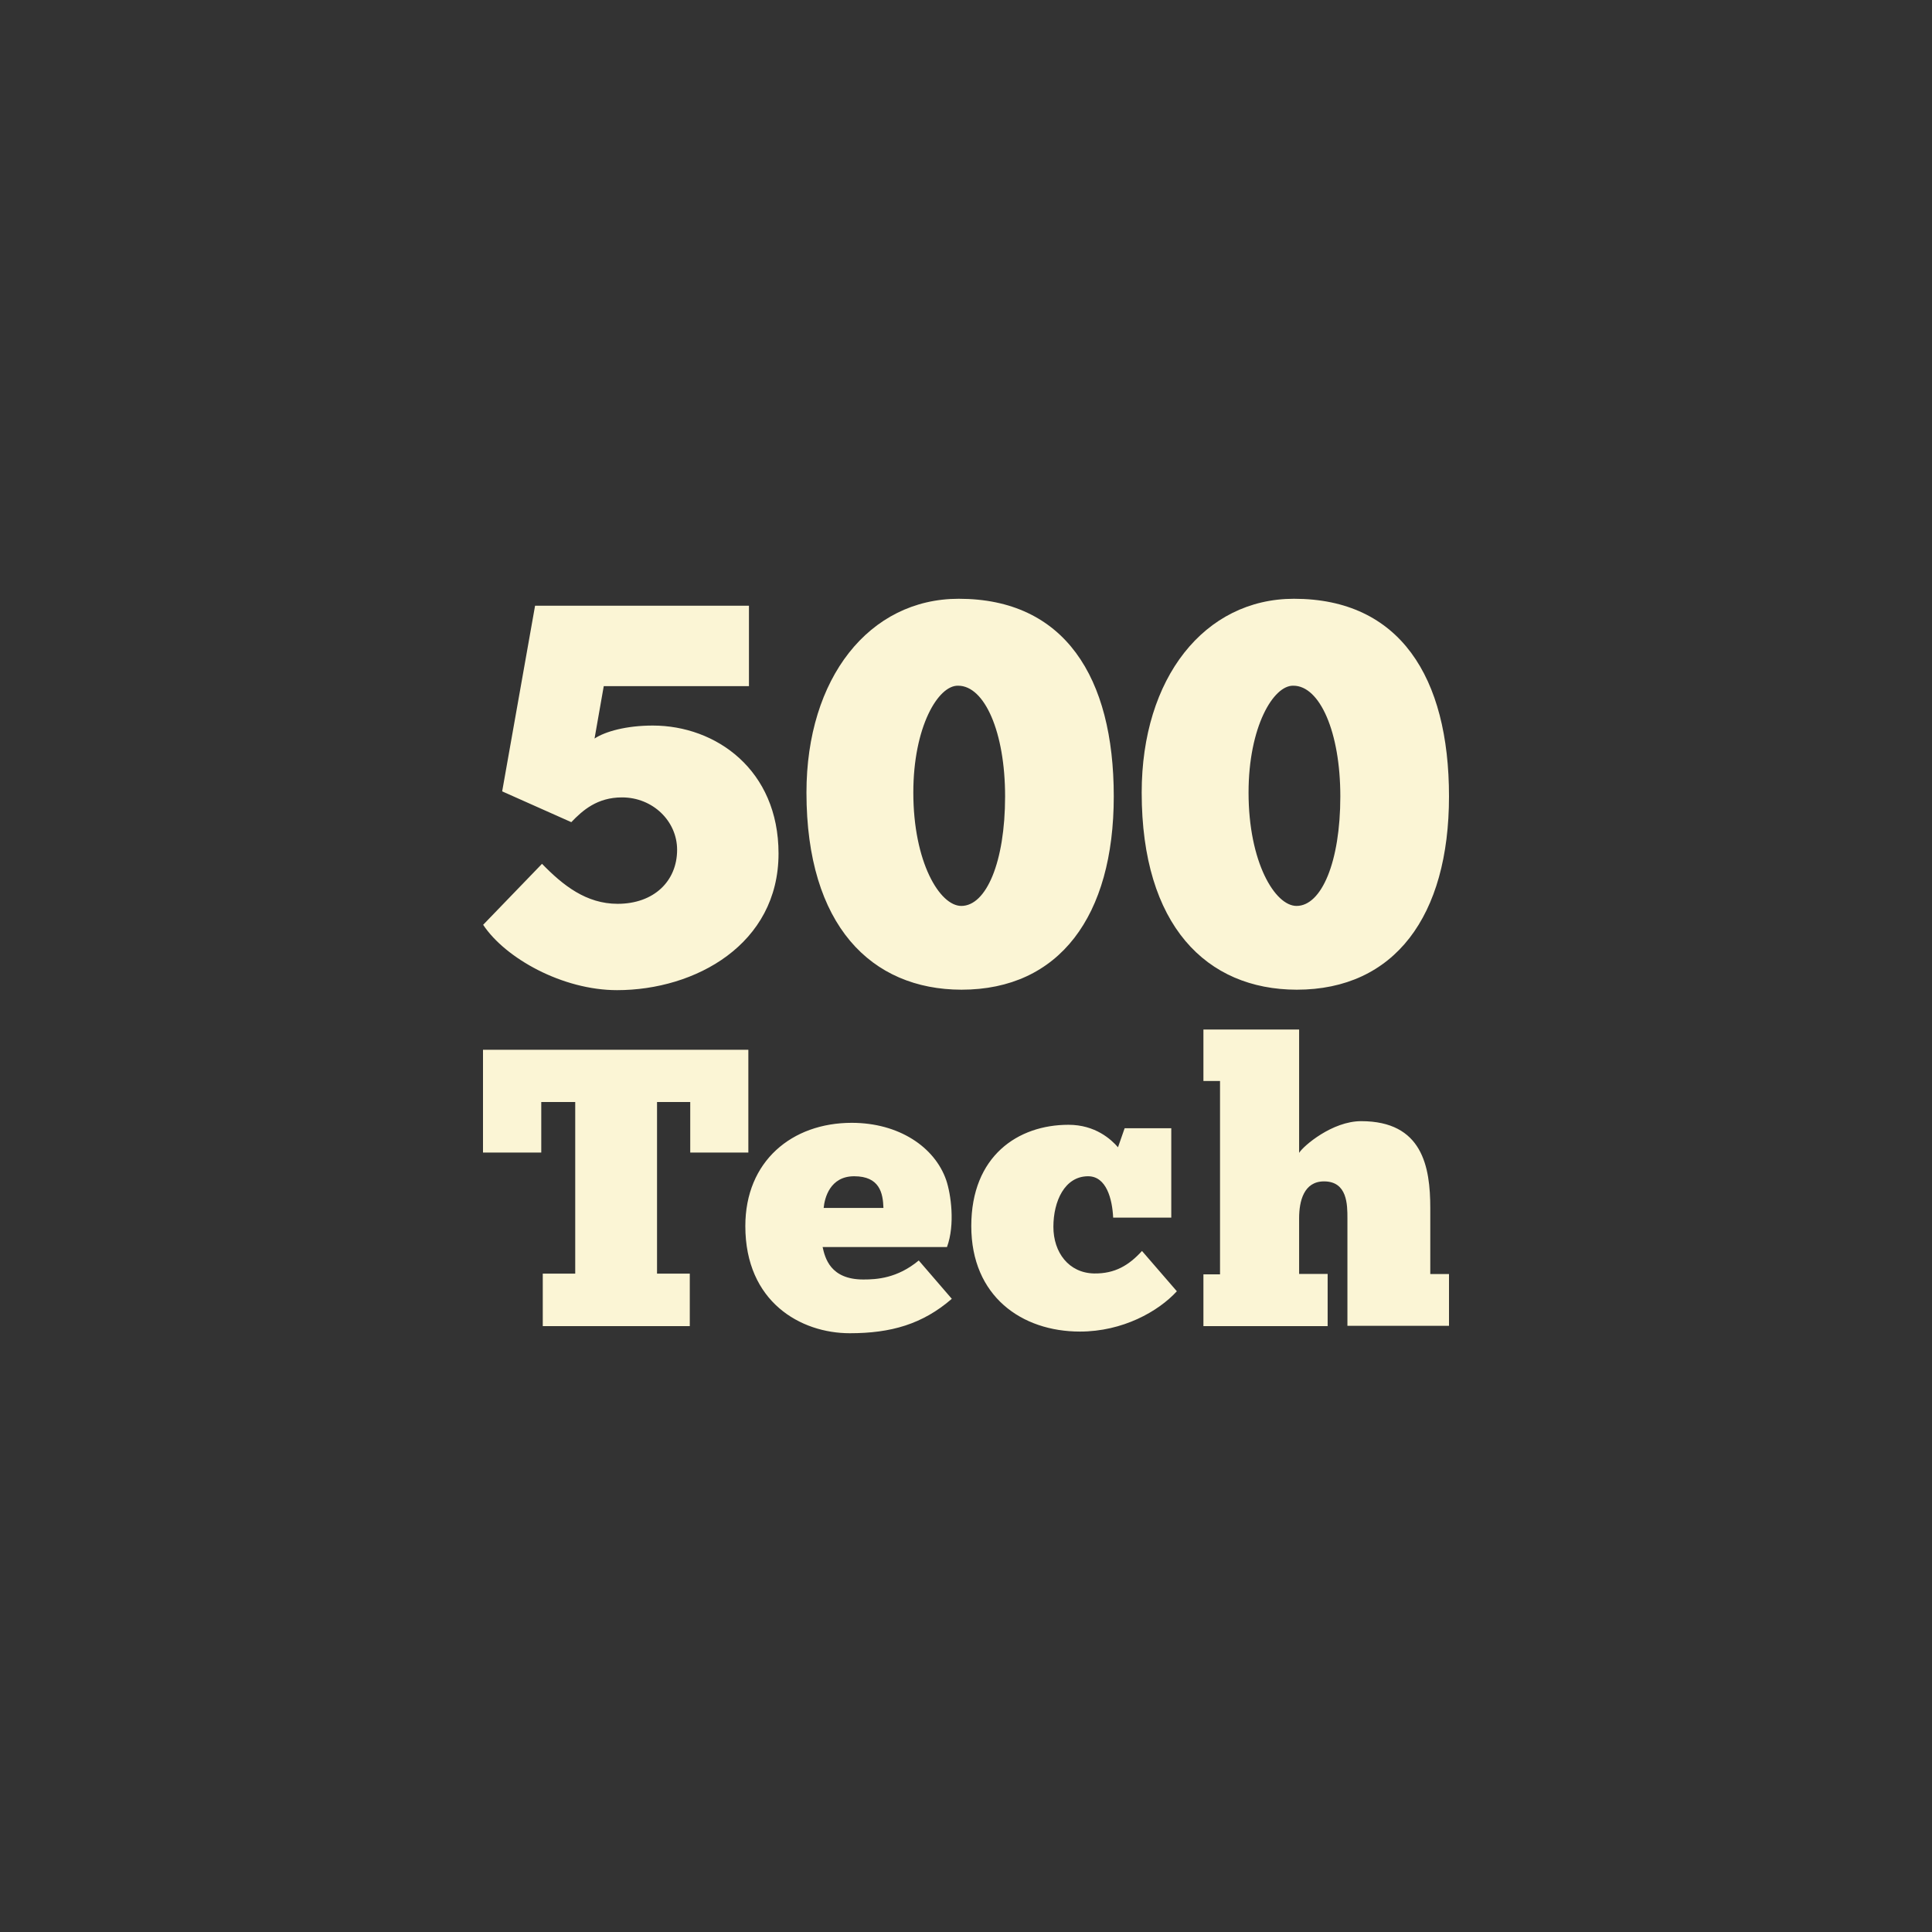 <svg xmlns="http://www.w3.org/2000/svg" id="Layer_1" viewBox="0 0 128 128">
  <rect x="0" y="0" width="128" height="128" fill="#333333" stroke="none"/>
  <path fill="#FBF5D5" d="M32.01 61.27l3.9-4.04c1.39 1.43 2.93 2.65 5.01 2.65 2.4 0 3.94-1.5 3.94-3.58 0-1.9-1.61-3.47-3.65-3.47-1.65 0-2.61.86-3.36 1.64l-4.58-2.04 2.18-12.3h14.17v5.33H40l-.61 3.47c.71-.47 2.11-.86 3.86-.86 4.18 0 8.33 2.93 8.33 8.48 0 6.01-5.51 9.05-10.7 9.05-3.61 0-7.4-2.11-8.87-4.33zm21.42-8.76c0-7.58 4.15-12.84 10.09-12.84 7.01 0 10.27 5.19 10.27 13.09 0 7.94-3.61 12.81-10.09 12.81-5.98-.01-10.27-4.26-10.27-13.06zm13.16.25c0-4.26-1.36-7.33-3.11-7.33-1.32-.04-2.97 2.72-2.97 7.08 0 4.61 1.75 7.51 3.18 7.51 1.65 0 2.9-2.9 2.9-7.26zm9.05-.25c0-7.58 4.15-12.84 10.09-12.84 7.01 0 10.27 5.19 10.27 13.09 0 7.94-3.61 12.81-10.09 12.81-5.98-.01-10.27-4.26-10.27-13.06zm13.16.25c0-4.26-1.36-7.33-3.11-7.33-1.32-.04-2.97 2.72-2.97 7.08 0 4.61 1.75 7.51 3.18 7.51 1.65 0 2.9-2.9 2.9-7.26z"/>
  <path fill="#FBF5D5" d="M49.58 69.55v6.81h-3.85v-3.35h-2.2v11.37h2.17v3.48h-9.74v-3.48h2.15V73.01h-2.25v3.35H32v-6.81h17.58zm13.48 16.5c-1.94 1.68-4.03 2.28-6.76 2.28-3.25 0-6.92-2.07-6.92-7.1 0-4.3 3.09-6.84 7.05-6.84 3.12 0 5.5 1.6 6.26 3.8.31.92.6 2.93.05 4.43H54.5c.16.71.5 2.15 2.7 2.15.89 0 2.25-.08 3.67-1.26l2.19 2.54zm-8.49-6.02h3.96c-.03-1-.26-2.1-1.94-2.1-1.6 0-1.96 1.44-2.02 2.1zm17.52-2.1c-1.55 0-2.3 1.65-2.3 3.35 0 1.7 1.02 3.06 2.7 3.09 1.39.02 2.31-.55 3.17-1.49l2.31 2.67c-1.23 1.34-3.59 2.67-6.42 2.67-3.85 0-7.2-2.33-7.2-6.99 0-4.64 3.09-6.71 6.44-6.71 1.78 0 2.83.97 3.28 1.49l.44-1.26h3.09v5.92h-3.85c-.06-1.24-.45-2.74-1.66-2.74zm15.87 9.93h-8.23v-3.43h1.1V71.62h-1.1v-3.41h6.34v8.17c.29-.47 2.2-2.1 4.11-2.1 4.06 0 4.58 3.01 4.58 5.76v4.37H96v3.43h-6.73v-7.13c0-.89 0-2.44-1.55-2.44-1.34 0-1.65 1.31-1.65 2.44v3.69h1.89v3.46z"/>
</svg>